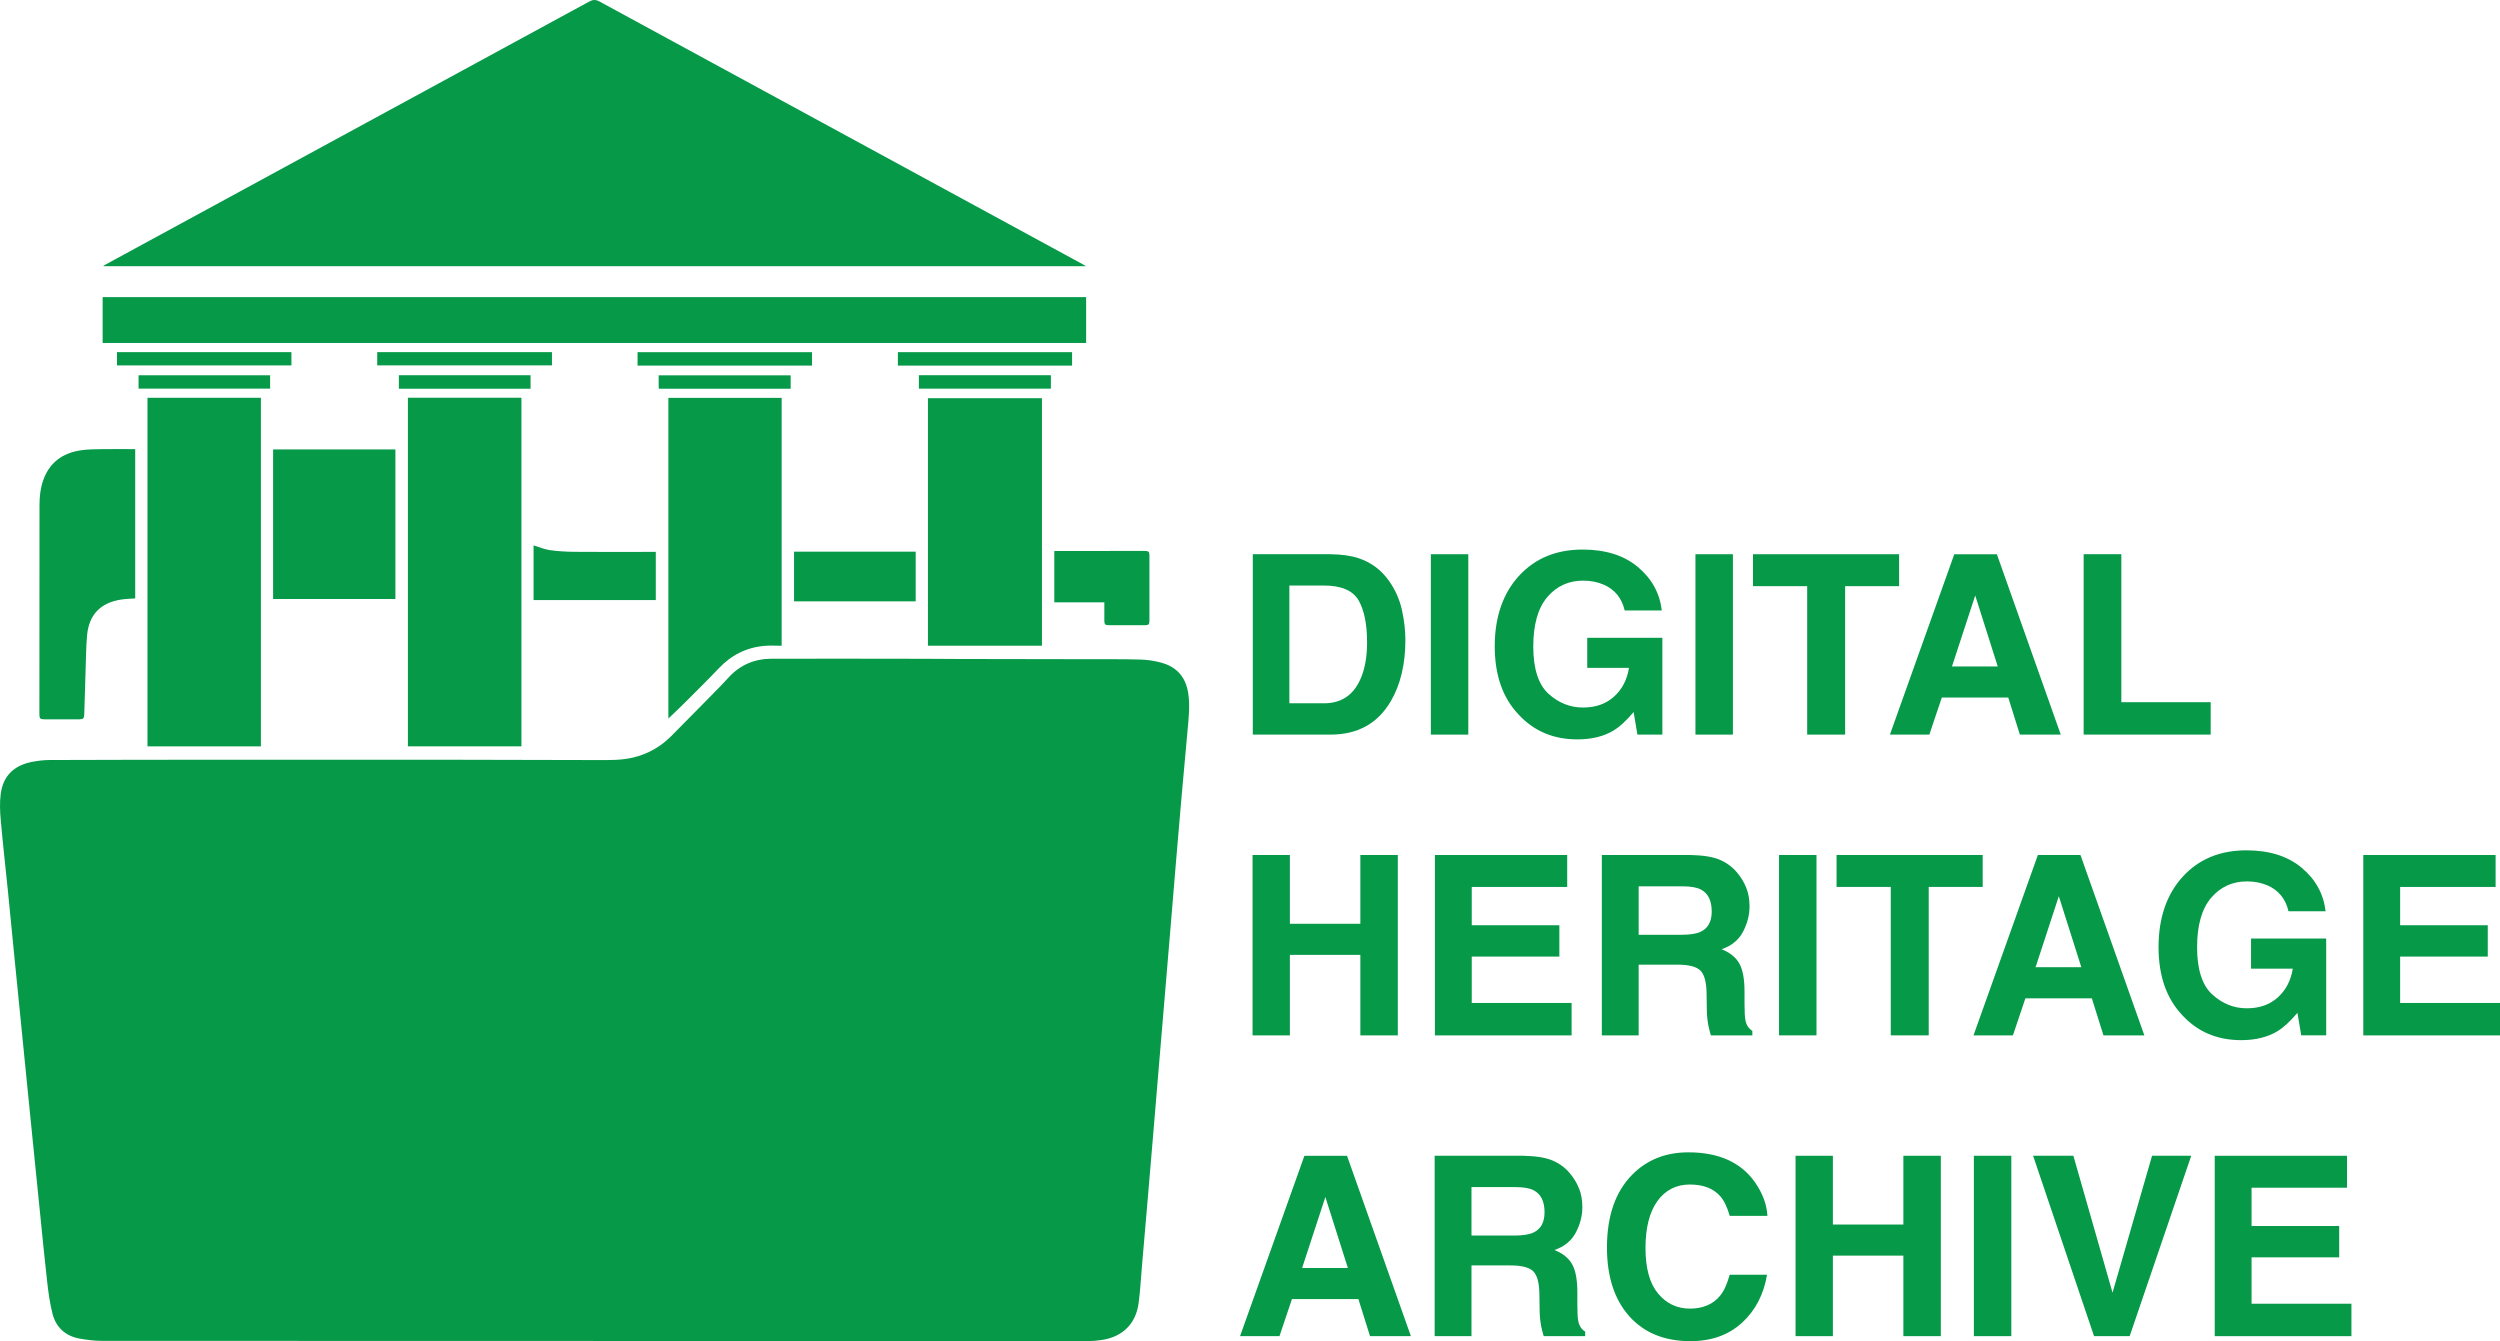 <?xml version="1.0" encoding="UTF-8"?>
<svg id="Layer_2" data-name="Layer 2" xmlns="http://www.w3.org/2000/svg" viewBox="0 0 2000 1072.94">
  <defs>
    <style>
      .cls-1 {
        fill: #059948;
        stroke-width: 0px;
      }
    </style>
  </defs>
  <g id="Artboard_01" data-name="Artboard 01">
    <g>
      <g>
        <path class="cls-1" d="m1064.4,587.69h-62.17v-144.31h62.17c8.94.13,16.38,1.17,22.32,3.13,10.12,3.33,18.31,9.43,24.57,18.31,5.03,7.18,8.45,14.95,10.28,23.3,1.83,8.36,2.74,16.32,2.74,23.89,0,19.19-3.85,35.44-11.55,48.76-10.44,17.95-26.57,26.92-48.37,26.92Zm22.42-107.5c-4.63-7.83-13.8-11.75-27.51-11.75h-27.81v94.19h27.81c14.23,0,24.15-7.01,29.76-21.05,3.07-7.7,4.6-16.87,4.6-27.51,0-14.69-2.29-25.98-6.85-33.88Z"/>
        <path class="cls-1" d="m1144.68,443.38h29.96v144.31h-29.96v-144.31Z"/>
        <path class="cls-1" d="m1291.25,584.17c-7.96,4.9-17.75,7.34-29.37,7.34-19.13,0-34.79-6.62-47-19.88-12.73-13.32-19.09-31.53-19.09-54.63s6.43-42.1,19.29-56.2c12.86-14.1,29.86-21.15,51.01-21.15,18.34,0,33.08,4.65,44.2,13.95,11.13,9.3,17.51,20.9,19.14,34.8h-29.67c-2.29-9.85-7.87-16.74-16.74-20.66-4.96-2.15-10.48-3.23-16.55-3.23-11.62,0-21.16,4.39-28.64,13.17-7.47,8.78-11.21,21.98-11.21,39.6s4.05,30.32,12.14,37.69c8.09,7.38,17.3,11.06,27.61,11.06s18.41-2.92,24.87-8.76c6.46-5.84,10.44-13.5,11.94-22.96h-33.39v-24.09h60.11v77.44h-19.97l-3.04-18.01c-5.81,6.85-11.03,11.69-15.67,14.49Z"/>
        <path class="cls-1" d="m1356.36,443.38h29.96v144.31h-29.96v-144.31Z"/>
        <path class="cls-1" d="m1519.28,443.38v25.55h-43.18v118.76h-30.35v-118.76h-43.37v-25.55h116.9Z"/>
        <path class="cls-1" d="m1606.61,558.03h-53.16l-9.99,29.67h-31.53l51.5-144.31h34.07l51.11,144.31h-32.7l-9.3-29.67Zm-8.42-24.87l-18.01-56.79-18.6,56.79h36.62Z"/>
        <path class="cls-1" d="m1666.92,443.38h30.16v118.37h71.47v25.95h-101.63v-144.31Z"/>
        <path class="cls-1" d="m1088.29,828.31v-64.42h-56.39v64.42h-29.86v-144.31h29.86v55.02h56.39v-55.02h29.96v144.31h-29.96Z"/>
        <path class="cls-1" d="m1247.49,765.26h-70.1v37.11h79.89v25.95h-109.36v-144.31h105.84v25.55h-76.37v30.64h70.1v25.06Z"/>
        <path class="cls-1" d="m1342.06,771.72h-31.13v56.59h-29.47v-144.31h70.79c10.12.2,17.9,1.44,23.35,3.72,5.45,2.29,10.07,5.65,13.85,10.08,3.13,3.66,5.61,7.7,7.44,12.14,1.83,4.44,2.74,9.5,2.74,15.18,0,6.85-1.73,13.59-5.19,20.22-3.46,6.62-9.17,11.31-17.13,14.05,6.66,2.68,11.37,6.48,14.15,11.41,2.77,4.93,4.16,12.45,4.16,22.57v9.69c0,6.59.26,11.06.78,13.41.78,3.72,2.61,6.46,5.48,8.22v3.62h-33.19c-.91-3.2-1.57-5.78-1.96-7.73-.78-4.05-1.21-8.19-1.27-12.43l-.2-13.41c-.13-9.2-1.81-15.34-5.04-18.41-3.23-3.07-9.29-4.6-18.16-4.6Zm18.31-26.24c6.01-2.74,9.01-8.16,9.01-16.25,0-8.75-2.9-14.62-8.71-17.62-3.26-1.7-8.16-2.55-14.69-2.55h-35.05v38.77h34.17c6.79,0,11.88-.78,15.27-2.35Z"/>
        <path class="cls-1" d="m1423.23,683.99h29.96v144.31h-29.96v-144.31Z"/>
        <path class="cls-1" d="m1586.15,683.99v25.55h-43.18v118.76h-30.35v-118.76h-43.37v-25.55h116.9Z"/>
        <path class="cls-1" d="m1673.48,798.64h-53.16l-9.99,29.67h-31.53l51.5-144.31h34.07l51.11,144.31h-32.7l-9.3-29.67Zm-8.42-24.87l-18.01-56.79-18.6,56.79h36.62Z"/>
        <path class="cls-1" d="m1822.3,824.78c-7.96,4.9-17.75,7.34-29.37,7.34-19.13,0-34.79-6.62-47-19.88-12.73-13.32-19.09-31.53-19.09-54.63s6.43-42.1,19.29-56.2c12.86-14.1,29.86-21.15,51.01-21.15,18.34,0,33.07,4.65,44.2,13.95,11.13,9.3,17.51,20.9,19.14,34.8h-29.67c-2.29-9.85-7.87-16.74-16.74-20.66-4.96-2.15-10.48-3.23-16.55-3.23-11.62,0-21.17,4.39-28.64,13.17-7.47,8.78-11.21,21.98-11.21,39.6s4.05,30.32,12.14,37.69c8.09,7.38,17.3,11.06,27.61,11.06s18.41-2.92,24.87-8.76c6.46-5.84,10.44-13.5,11.94-22.96h-33.39v-24.09h60.11v77.44h-19.97l-3.04-18.01c-5.81,6.85-11.03,11.69-15.67,14.49Z"/>
        <path class="cls-1" d="m1990.21,765.26h-70.1v37.11h79.89v25.95h-109.36v-144.31h105.84v25.55h-76.37v30.64h70.1v25.06Z"/>
        <path class="cls-1" d="m1086.72,1039.26h-53.16l-9.99,29.67h-31.53l51.5-144.31h34.07l51.11,144.31h-32.7l-9.3-29.67Zm-8.42-24.87l-18.01-56.79-18.6,56.79h36.62Z"/>
        <path class="cls-1" d="m1208.32,1012.33h-31.13v56.59h-29.47v-144.31h70.79c10.12.2,17.9,1.44,23.35,3.72,5.45,2.29,10.07,5.65,13.85,10.08,3.13,3.66,5.61,7.7,7.44,12.14,1.83,4.44,2.74,9.5,2.74,15.18,0,6.85-1.73,13.59-5.19,20.22-3.46,6.62-9.17,11.31-17.13,14.05,6.66,2.68,11.37,6.48,14.15,11.41,2.77,4.93,4.16,12.45,4.16,22.57v9.69c0,6.59.26,11.06.78,13.41.78,3.72,2.61,6.46,5.48,8.22v3.62h-33.19c-.91-3.2-1.57-5.78-1.96-7.73-.78-4.05-1.21-8.19-1.27-12.43l-.2-13.41c-.13-9.2-1.81-15.34-5.04-18.41-3.23-3.07-9.29-4.6-18.16-4.6Zm18.31-26.24c6.01-2.74,9.01-8.16,9.01-16.25,0-8.75-2.9-14.62-8.71-17.62-3.26-1.7-8.16-2.55-14.69-2.55h-35.05v38.77h34.17c6.79,0,11.88-.78,15.27-2.35Z"/>
        <path class="cls-1" d="m1393.66,1058.15c-10.77,9.86-24.54,14.78-41.32,14.78-20.76,0-37.07-6.66-48.95-19.97-11.88-13.38-17.82-31.72-17.82-55.02,0-25.19,6.76-44.61,20.27-58.25,11.75-11.88,26.7-17.82,44.84-17.82,24.28,0,42.04,7.97,53.26,23.89,6.2,8.94,9.53,17.92,9.99,26.92h-30.16c-1.96-6.92-4.47-12.14-7.54-15.67-5.48-6.27-13.61-9.4-24.38-9.4s-19.61,4.42-25.95,13.27c-6.33,8.84-9.5,21.36-9.5,37.55s3.34,28.31,10.04,36.37c6.69,8.06,15.19,12.09,25.5,12.09s18.64-3.46,24.18-10.38c3.07-3.72,5.61-9.3,7.64-16.74h29.86c-2.61,15.73-9.27,28.53-19.97,38.38Z"/>
        <path class="cls-1" d="m1522.7,1068.92v-64.42h-56.4v64.42h-29.86v-144.31h29.86v55.02h56.4v-55.02h29.96v144.31h-29.96Z"/>
        <path class="cls-1" d="m1579.1,924.61h29.96v144.31h-29.96v-144.31Z"/>
        <path class="cls-1" d="m1626.49,924.61h32.21l31.33,109.56,31.62-109.56h31.33l-49.25,144.31h-28.49l-48.76-144.31Z"/>
        <path class="cls-1" d="m1871.35,1005.87h-70.1v37.11h79.89v25.95h-109.36v-144.31h105.84v25.55h-76.37v30.64h70.1v25.06Z"/>
      </g>
      <g>
        <path class="cls-1" d="m474.37,1072.77c-130.87,0-261.74.02-392.6-.08-6.03,0-12.12-.72-18.06-1.8-11.3-2.05-18.89-8.89-21.72-19.97-2.06-8.06-3.2-16.41-4.16-24.7-2.03-17.49-3.67-35.02-5.46-52.53-1.81-17.77-3.6-35.54-5.39-53.31-1.81-17.94-3.61-35.88-5.4-53.83-1.63-16.33-3.24-32.66-4.87-48.99-1.78-17.86-3.58-35.72-5.35-53.58-1.65-16.67-3.23-33.35-4.91-50.02-1.95-19.3-4.15-38.58-5.86-57.9-.62-6.94-.91-14.07-.01-20.94,1.82-14,10.13-22.45,24.13-25.42,4.9-1.04,9.98-1.66,14.98-1.68,46.61-.18,93.23-.22,139.84-.24,57.91-.03,115.81-.04,173.72,0,41.91.03,83.82.13,125.72.28,9.16.03,18.28.14,27.29-1.97,12.07-2.83,22.36-8.72,31.04-17.52,10.63-10.77,21.28-21.51,31.88-32.31,4.49-4.57,9.02-9.13,13.31-13.88,9.33-10.34,21.03-15.37,34.79-15.4,40.37-.09,80.74,0,121.11.05,9.49.01,18.98.14,28.47.16,34.9.07,69.79.11,104.69.18,13.6.03,27.2-.1,40.79.27,5.33.14,10.76.95,15.93,2.29,13.75,3.56,20.92,12.41,22.56,26.54,1.07,9.27.07,18.43-.77,27.62-1.65,18.04-3.31,36.09-4.9,54.14-1.51,17.2-2.96,34.4-4.4,51.6-1.46,17.38-2.88,34.75-4.33,52.13-1.46,17.54-2.95,35.09-4.42,52.63-1.43,17.03-2.87,34.07-4.3,51.1-1.62,19.33-3.23,38.67-4.85,58-1.46,17.37-2.92,34.75-4.4,52.12-1.64,19.24-3.3,38.49-4.96,57.73-.84,9.71-1.33,19.46-2.64,29.1-2.21,16.32-12.68,26.68-29.07,29.29-3.78.6-7.65.94-11.48.95-129.07.05-258.14.04-387.21.04h-8.72c0-.06,0-.11,0-.17Z"/>
        <g>
          <path class="cls-1" d="m326.33,318.2h90.81v278.87h-90.81v-278.87Z"/>
          <path class="cls-1" d="m208.71,597.09h-90.72v-278.87h90.72v278.87Z"/>
          <path class="cls-1" d="m534.7,318.31h90.63v198.3c-4.53,0-9.05-.31-13.51.06-14.68,1.21-26.88,7.46-37.03,18.21-9.39,9.94-19.19,19.49-28.86,29.16-3.69,3.68-7.53,7.22-11.23,10.76v-256.48Z"/>
          <path class="cls-1" d="m833.55,516.57h-91.2v-198.01h91.2v198.01Z"/>
        </g>
        <g>
          <path class="cls-1" d="m108.17,359.29v119.43c-3.79.29-7.45.37-11.06.9-16.59,2.42-26.02,12.12-27.47,28.83-.81,9.27-.86,18.6-1.17,27.9-.39,11.7-.68,23.4-1.06,35.1-.11,3.34-.83,3.99-4.21,4-9.24.01-18.47.02-27.71,0-3.38,0-3.98-.65-3.98-4.11.02-55.76.05-111.51.09-167.27,0-6.61.68-13.15,2.82-19.44,4.91-14.45,15.43-22.15,30.13-24.38,5.21-.79,10.55-.84,15.84-.92,9.14-.14,18.29-.04,27.77-.04Z"/>
          <path class="cls-1" d="m218.49,479.2v-119.65h97.84v119.65h-97.84Z"/>
          <path class="cls-1" d="m732.55,481.08h-97.31v-39.75h97.31v39.75Z"/>
          <path class="cls-1" d="m426.87,436.3c4.35,1.32,8.57,3.17,12.96,3.8,6.56.93,13.23,1.29,19.86,1.36,18.37.17,36.75.06,55.12.06,3.22,0,6.45,0,9.82,0v38.51h-97.77v-43.72Z"/>
          <path class="cls-1" d="m883.46,481.84h-40.02v-41.02c.94,0,1.7,0,2.45,0,23.16-.03,46.33-.06,69.49-.08,3.67,0,4.17.49,4.17,4.11,0,17.1,0,34.19,0,51.29,0,3.46-.57,4.04-3.99,4.04-9.4,0-18.81.01-28.21,0-3.27,0-3.88-.62-3.88-3.9-.01-4.68,0-9.37,0-14.44Z"/>
        </g>
        <g>
          <path class="cls-1" d="m868.85,212.96H82.97c-.05-.13-.1-.26-.15-.39,2.79-1.54,5.58-3.09,8.38-4.61C217.93,139.09,344.67,70.23,471.36,1.26c3.07-1.67,5.23-1.7,8.31-.02,128.71,70.07,257.48,140.03,386.23,210.01.79.43,1.55.89,2.94,1.7Z"/>
          <path class="cls-1" d="m82.11,274.38v-36.68h786.8v36.68H82.11Z"/>
          <path class="cls-1" d="m510.05,281.74h139.57v10.73h-139.57v-10.73Z"/>
          <path class="cls-1" d="m857.66,281.73v10.75h-139.35v-10.75h139.35Z"/>
          <path class="cls-1" d="m93.59,292.33v-10.62h139.55v10.62H93.59Z"/>
          <path class="cls-1" d="m441.57,281.71v10.59h-139.78v-10.59h139.78Z"/>
          <path class="cls-1" d="m840.71,300.17v10.76h-105.58v-10.76h105.58Z"/>
          <path class="cls-1" d="m319.11,310.98v-10.8h105.33v10.8h-105.33Z"/>
          <path class="cls-1" d="m527.08,310.98c-.05-.81-.13-1.47-.14-2.14-.01-2.8,0-5.61,0-8.56h105.59v10.7h-105.45Z"/>
          <path class="cls-1" d="m110.84,310.9v-10.68h105.25v10.68h-105.25Z"/>
        </g>
      </g>
    </g>
  </g>
</svg>